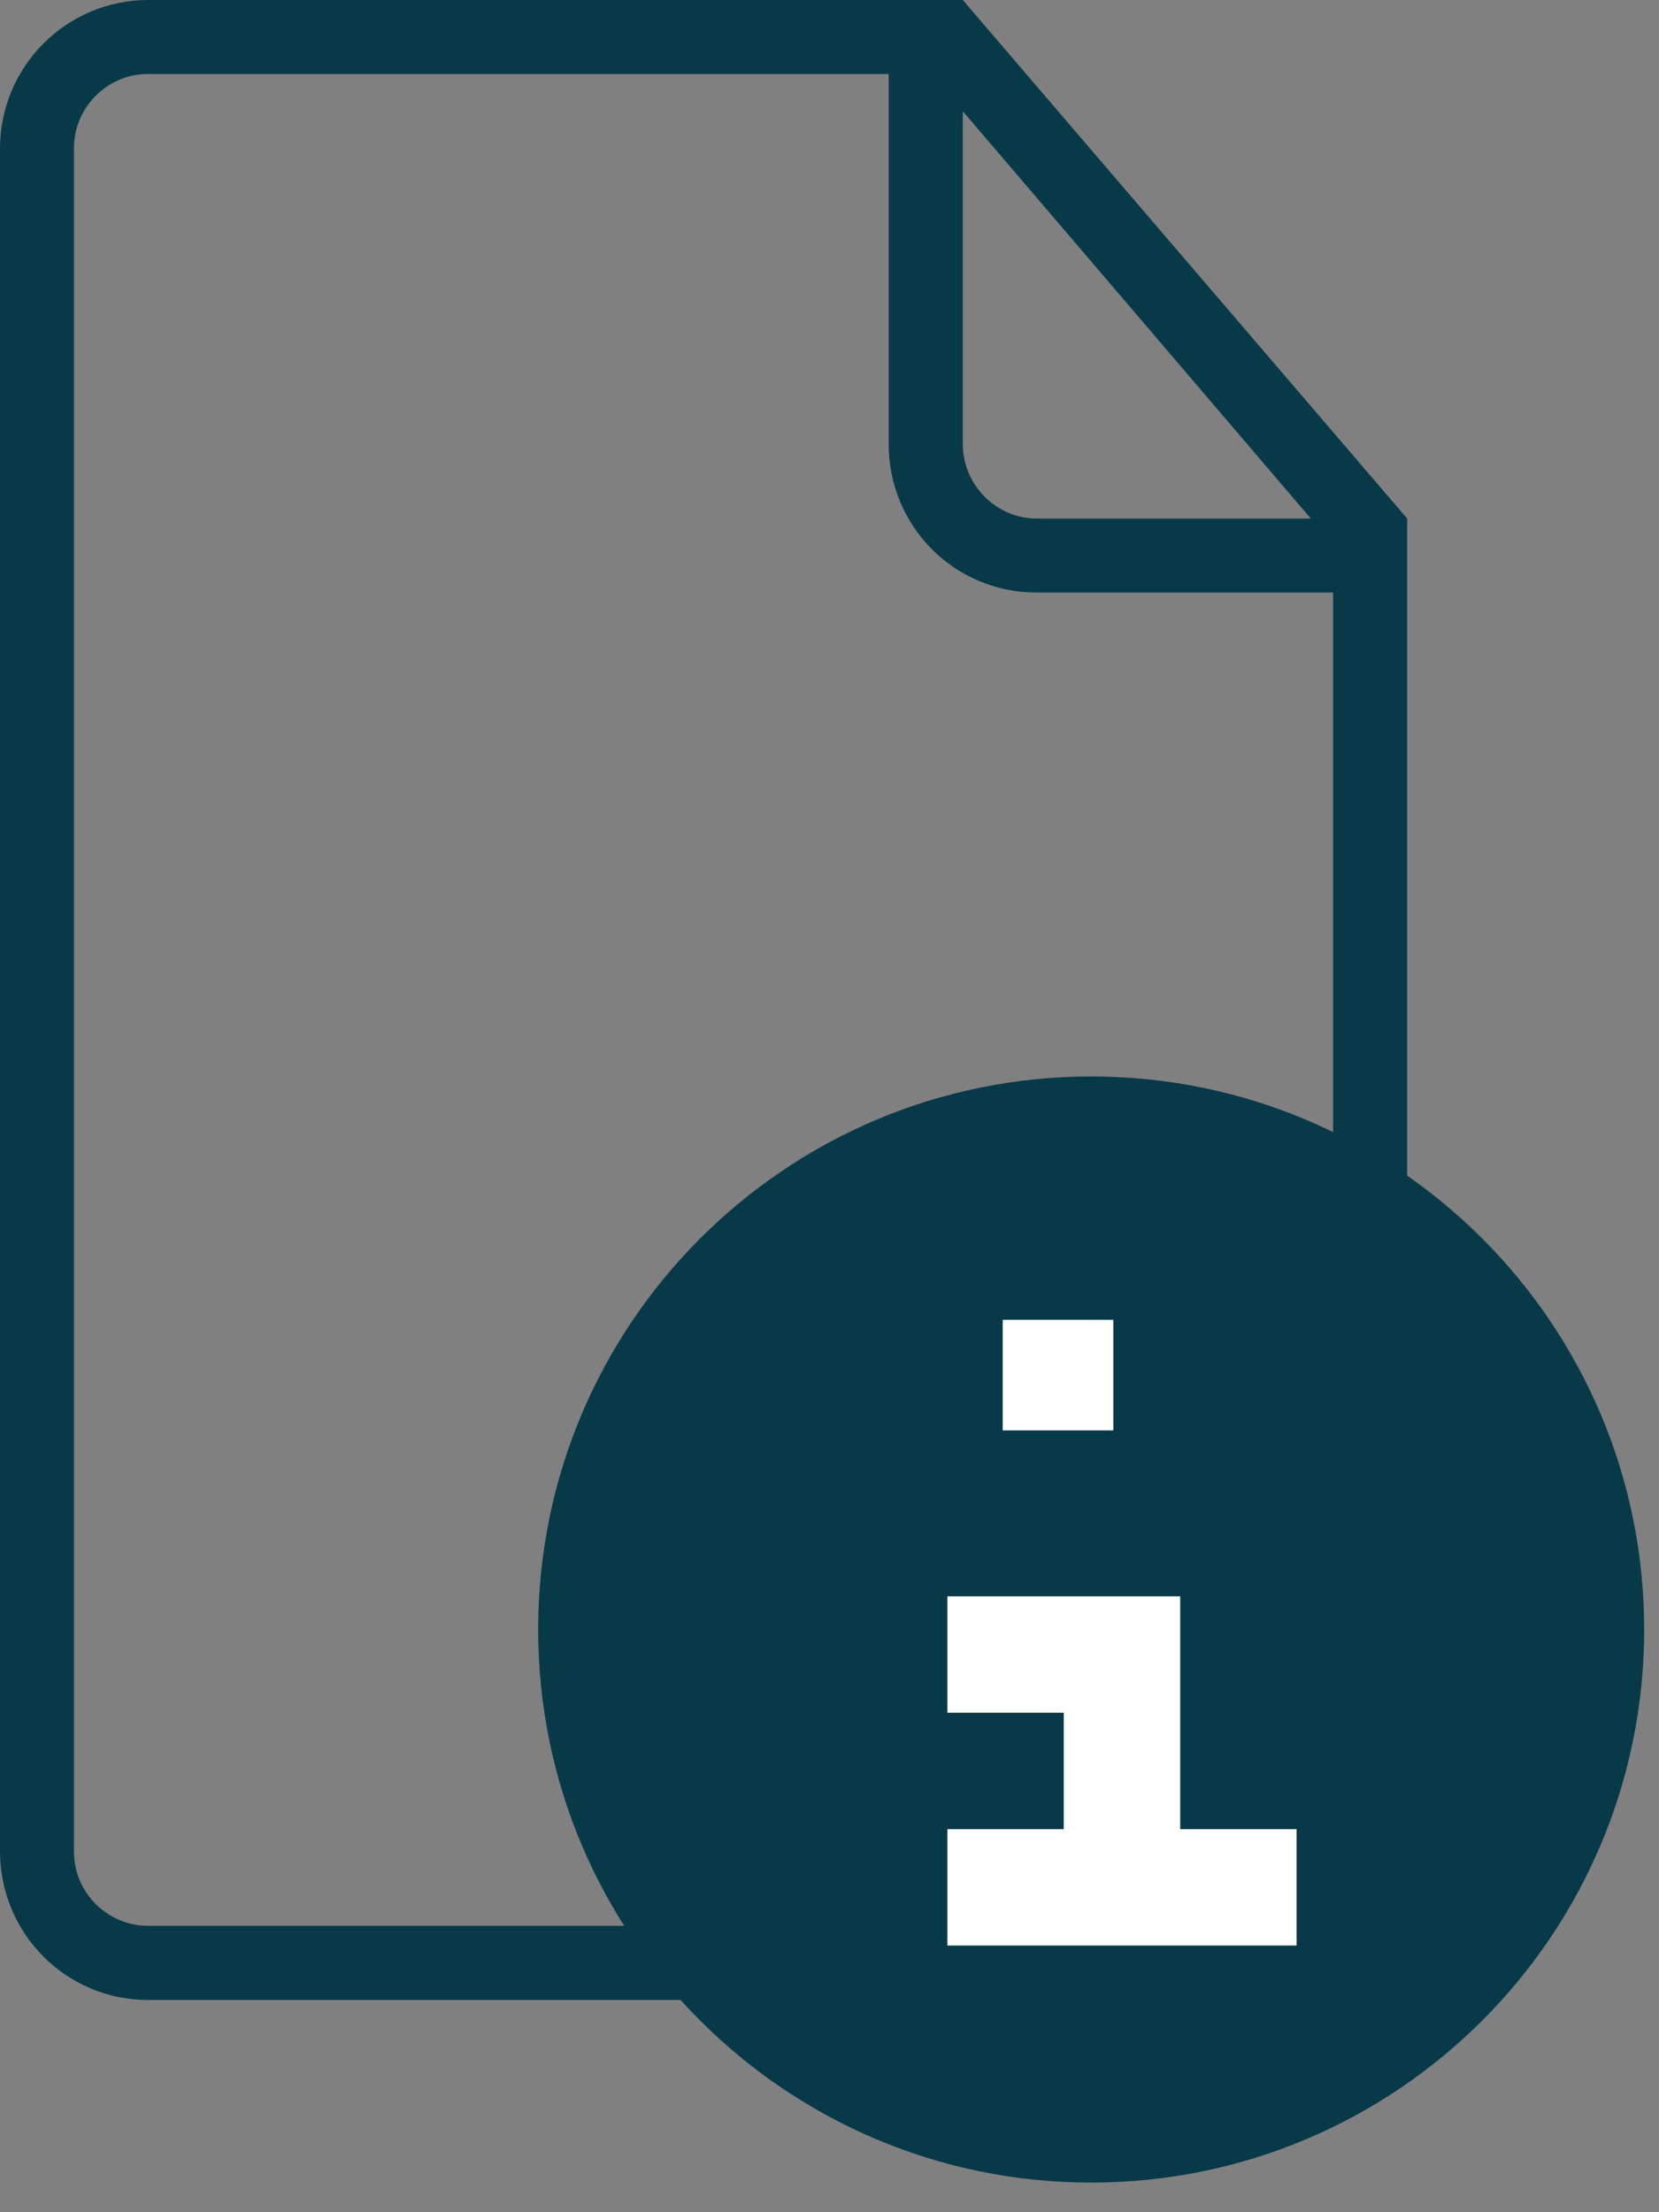 <?xml version="1.0" encoding="UTF-8"?>
<svg width="15px" height="20px" viewBox="0 0 15 20" version="1.1" xmlns="http://www.w3.org/2000/svg" xmlns:xlink="http://www.w3.org/1999/xlink">
    <rect x="0" y="0" width="15" height="20" fill="#808080" stroke="none"/>
    <!-- Generator: Sketch 55.2 (78181) - https://sketchapp.com -->
    <title>Icon/About</title>
    <desc>Created with Sketch.</desc>
    <g id="Icon/About" stroke="none" stroke-width="1" fill="none" fill-rule="evenodd">
        <g id="Group" fill-rule="nonzero">
            <path d="M12.723,12.455 L12.723,4.688 L8.705,1.77635684e-15 L1.341,1.77635684e-15 C0.6,1.77635684e-15 6.21724894e-14,0.601 6.21724894e-14,1.344 L6.21724894e-14,16.736 C6.21724894e-14,17.479 0.597,18.081 1.337,18.081 L8.208,18.081 C8.883,18.898 13.916,13.065 12.723,12.455 Z M7.768,17.411 L1.339,17.411 C0.974,17.411 0.669,17.112 0.669,16.744 L0.669,1.336 C0.669,0.974 0.968,0.669 1.336,0.669 L8.035,0.669 L8.035,4.014 C8.035,4.763 8.634,5.357 9.373,5.357 L12.053,5.357 L12.053,12.192 C11.734,12.101 11.397,12.053 11.049,12.053 C9.015,12.053 7.365,13.702 7.365,15.736 C7.365,16.339 7.51,16.908 7.767,17.411 L7.767,17.411 L7.767,17.411 L7.768,17.411 Z M8.705,1.005 L11.852,4.688 L9.373,4.688 C9.007,4.688 8.705,4.385 8.705,4.013 L8.705,1.005 L8.705,1.005 Z" id="Shape" fill="#073949"></path>
            <g id="Group-4" transform="translate(4.866, 9.732)">
                <path d="M5,10 C2.239,10 0,7.761 0,5 C0,2.239 2.239,0 5,0 C7.761,0 10,2.239 10,5 C10,7.761 7.761,10 5,10 Z" id="Path" fill="#073949"></path>
                <polygon id="Path" fill="#FFFFFF" points="3.7 4.7 3.7 5.752 4.752 5.752 4.752 6.805 3.7 6.805 3.7 7.857 6.857 7.857 6.857 6.805 5.805 6.805 5.805 4.7"></polygon>
                <polygon id="Path" fill="#FFFFFF" points="4.2 2.2 4.2 3.2 5.2 3.2 5.2 2.2"></polygon>
            </g>
        </g>
    </g>
</svg>
